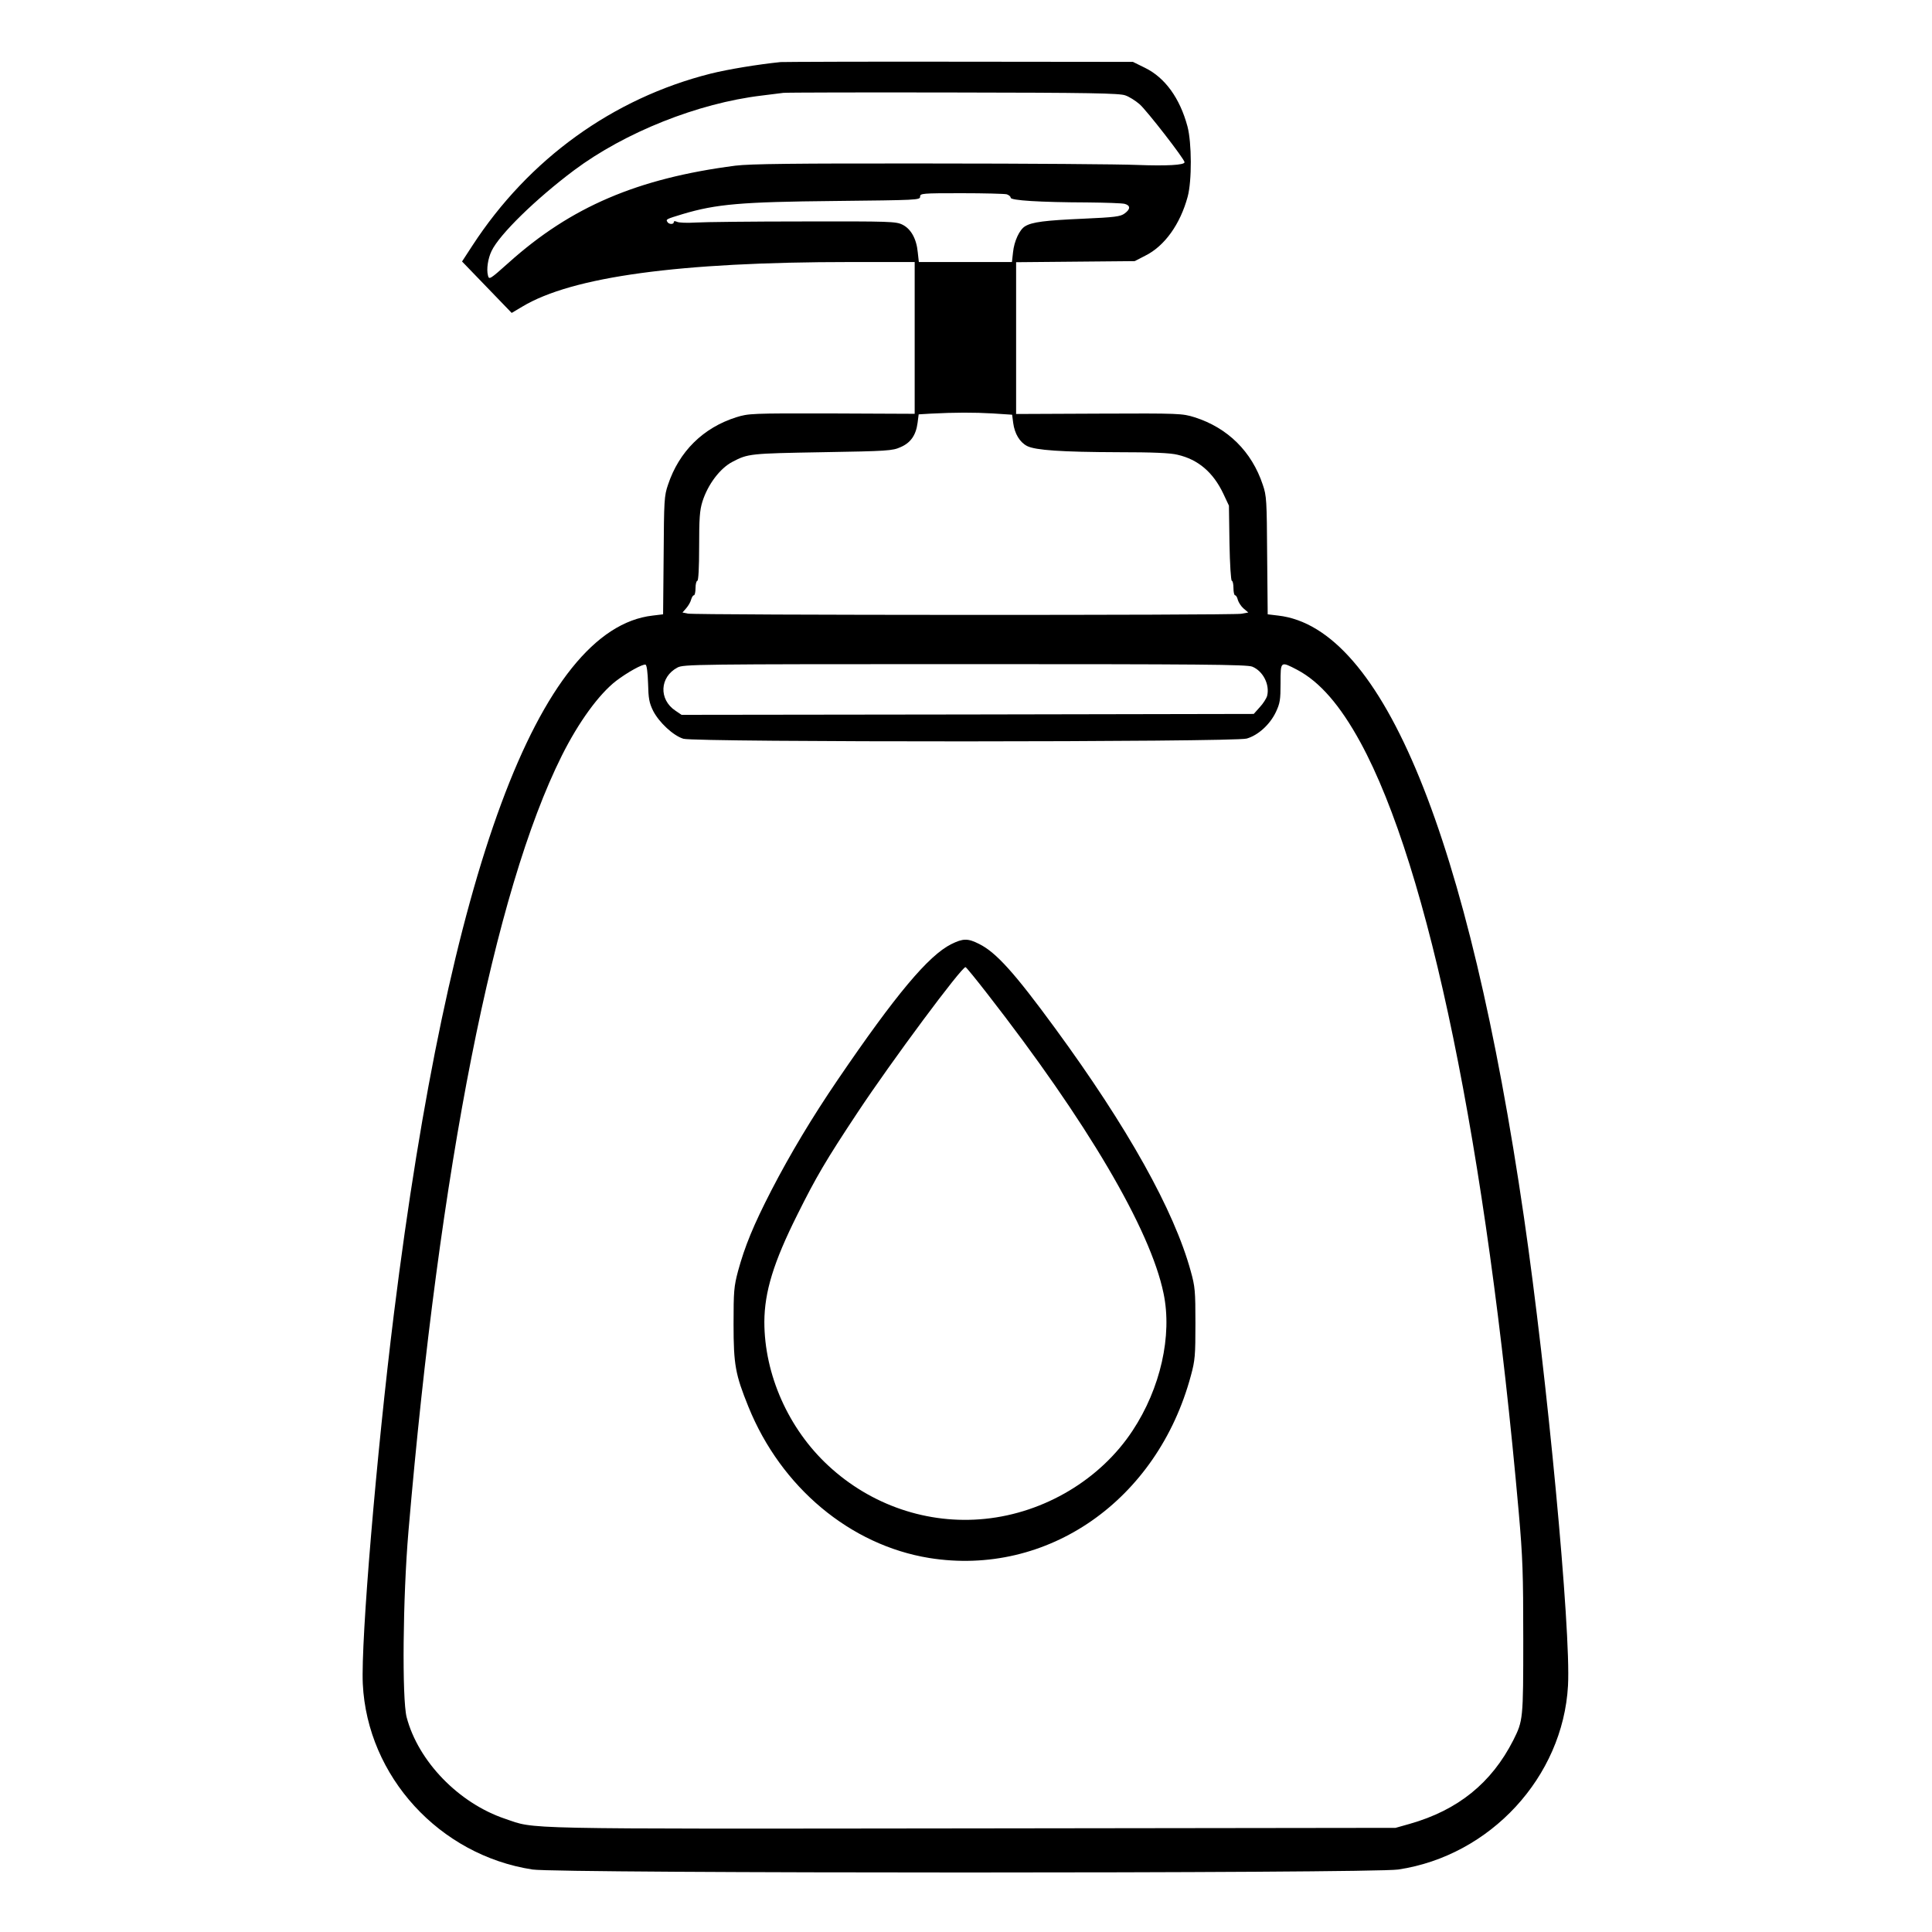 <?xml version="1.0" standalone="no"?>
<!DOCTYPE svg PUBLIC "-//W3C//DTD SVG 20010904//EN"
 "http://www.w3.org/TR/2001/REC-SVG-20010904/DTD/svg10.dtd">
<svg version="1.0" xmlns="http://www.w3.org/2000/svg"
 width="2048pt" height="2048pt" viewBox="0 0 2048 2048"
 preserveAspectRatio="xMidYMid meet">
<g transform="translate(0,2048) scale(0.192,-0.192)"
fill="#000000" stroke="none">
<path d="M4310 10324 c-127 -13 -291 -40 -387 -64 -539 -136 -1004 -471 -1316
-951 l-56 -86 137 -142 137 -142 59 35 c275 165 866 246 1809 246 l357 0 0
-419 0 -419 -457 2 c-447 1 -460 0 -528 -21 -183 -58 -316 -189 -377 -373 -21
-61 -22 -86 -24 -390 l-3 -325 -58 -7 c-628 -72 -1124 -1411 -1428 -3853 -97
-781 -183 -1807 -172 -2045 25 -511 423 -946 937 -1025 142 -22 4637 -22 4780
0 508 76 909 511 937 1015 17 306 -115 1706 -243 2585 -306 2101 -778 3257
-1357 3323 l-58 7 -3 325 c-2 304 -3 329 -24 390 -61 184 -194 315 -377 373
-68 21 -81 22 -527 20 l-458 -2 0 419 0 419 328 3 327 3 58 30 c107 53 193
174 234 325 24 88 23 299 -1 389 -42 156 -124 269 -234 323 l-67 33 -955 1
c-525 1 -971 -1 -990 -2z m1903 -184 c21 -7 56 -29 79 -49 39 -34 248 -303
248 -320 0 -16 -99 -21 -262 -15 -89 4 -602 8 -1138 8 -763 1 -998 -2 -1080
-12 -540 -70 -908 -227 -1252 -536 -104 -93 -108 -95 -114 -70 -9 34 0 94 20
135 43 91 245 288 456 446 280 209 683 370 1035 412 50 6 104 13 120 15 17 2
440 3 940 2 751 -1 917 -4 948 -16z m-655 -546 c12 -4 22 -12 22 -19 0 -15
160 -25 424 -26 100 -1 192 -4 206 -8 32 -9 32 -29 -1 -53 -23 -17 -52 -21
-232 -29 -205 -9 -280 -18 -318 -42 -30 -18 -60 -82 -66 -143 l-6 -54 -257 0
-257 0 -6 54 c-7 75 -38 129 -84 152 -36 18 -67 19 -548 18 -280 0 -548 -3
-595 -6 -47 -3 -93 -1 -102 4 -12 5 -18 5 -18 -2 0 -13 -27 -13 -35 1 -10 15
-7 16 85 44 185 55 322 67 838 72 456 5 472 5 472 24 0 18 10 19 228 19 125 0
237 -3 250 -6z m-76 -1210 l106 -7 6 -46 c8 -59 36 -106 77 -127 46 -23 189
-33 504 -34 188 0 287 -4 326 -14 114 -26 197 -97 253 -215 l31 -66 3 -207 c2
-116 8 -208 13 -208 5 0 9 -18 9 -40 0 -22 4 -40 9 -40 5 0 12 -11 15 -25 4
-14 18 -36 32 -48 l26 -22 -39 -7 c-48 -9 -3017 -8 -3056 1 l-29 6 21 24 c12
14 24 35 27 48 4 13 10 23 15 23 5 0 9 18 9 40 0 22 5 40 10 40 6 0 10 70 10
189 0 155 3 200 18 248 30 95 97 184 166 220 86 45 96 46 496 53 361 6 388 8
432 28 56 24 85 66 94 134 l6 47 67 4 c133 7 240 7 343 1z m-1904 -1490 c2
-84 6 -107 28 -152 33 -64 111 -137 167 -154 65 -20 3042 -19 3110 1 63 18
128 77 161 146 23 49 26 68 26 160 0 123 -1 122 93 73 124 -66 236 -195 348
-400 379 -696 695 -2232 874 -4250 22 -250 25 -339 25 -700 0 -445 -1 -451
-55 -559 -120 -236 -305 -386 -572 -462 l-78 -22 -2340 -3 c-2550 -3 -2404 -5
-2576 53 -256 86 -480 317 -544 561 -26 102 -21 661 10 1025 172 2014 473
3536 847 4284 93 186 205 339 299 412 63 48 148 95 163 90 7 -2 12 -44 14
-103z m3336 92 c60 -25 97 -99 82 -161 -4 -14 -22 -43 -41 -63 l-33 -37 -1580
-3 -1579 -2 -34 23 c-93 62 -87 186 11 238 33 18 95 19 1588 19 1297 0 1558
-2 1586 -14z M5252 5454 c-126 -63 -307 -279 -627 -749 -141 -207 -262 -409
-366 -610 -100 -194 -147 -310 -184 -445 -23 -87 -25 -112 -25 -294 0 -225 10
-278 82 -456 180 -445 562 -764 998 -835 653 -105 1260 318 1445 1007 23 84
25 112 25 288 0 179 -2 203 -26 289 -92 335 -347 792 -749 1341 -224 306 -325
418 -419 465 -63 32 -89 31 -154 -1z m199 -274 c550 -706 900 -1300 973 -1654
49 -233 -17 -525 -171 -758 -177 -269 -486 -454 -815 -487 -315 -32 -629 75
-864 293 -221 204 -354 504 -354 795 1 165 50 327 182 591 104 209 158 301
333 565 186 281 578 809 596 802 4 -1 58 -67 120 -147z"/>
</g>
</svg>
